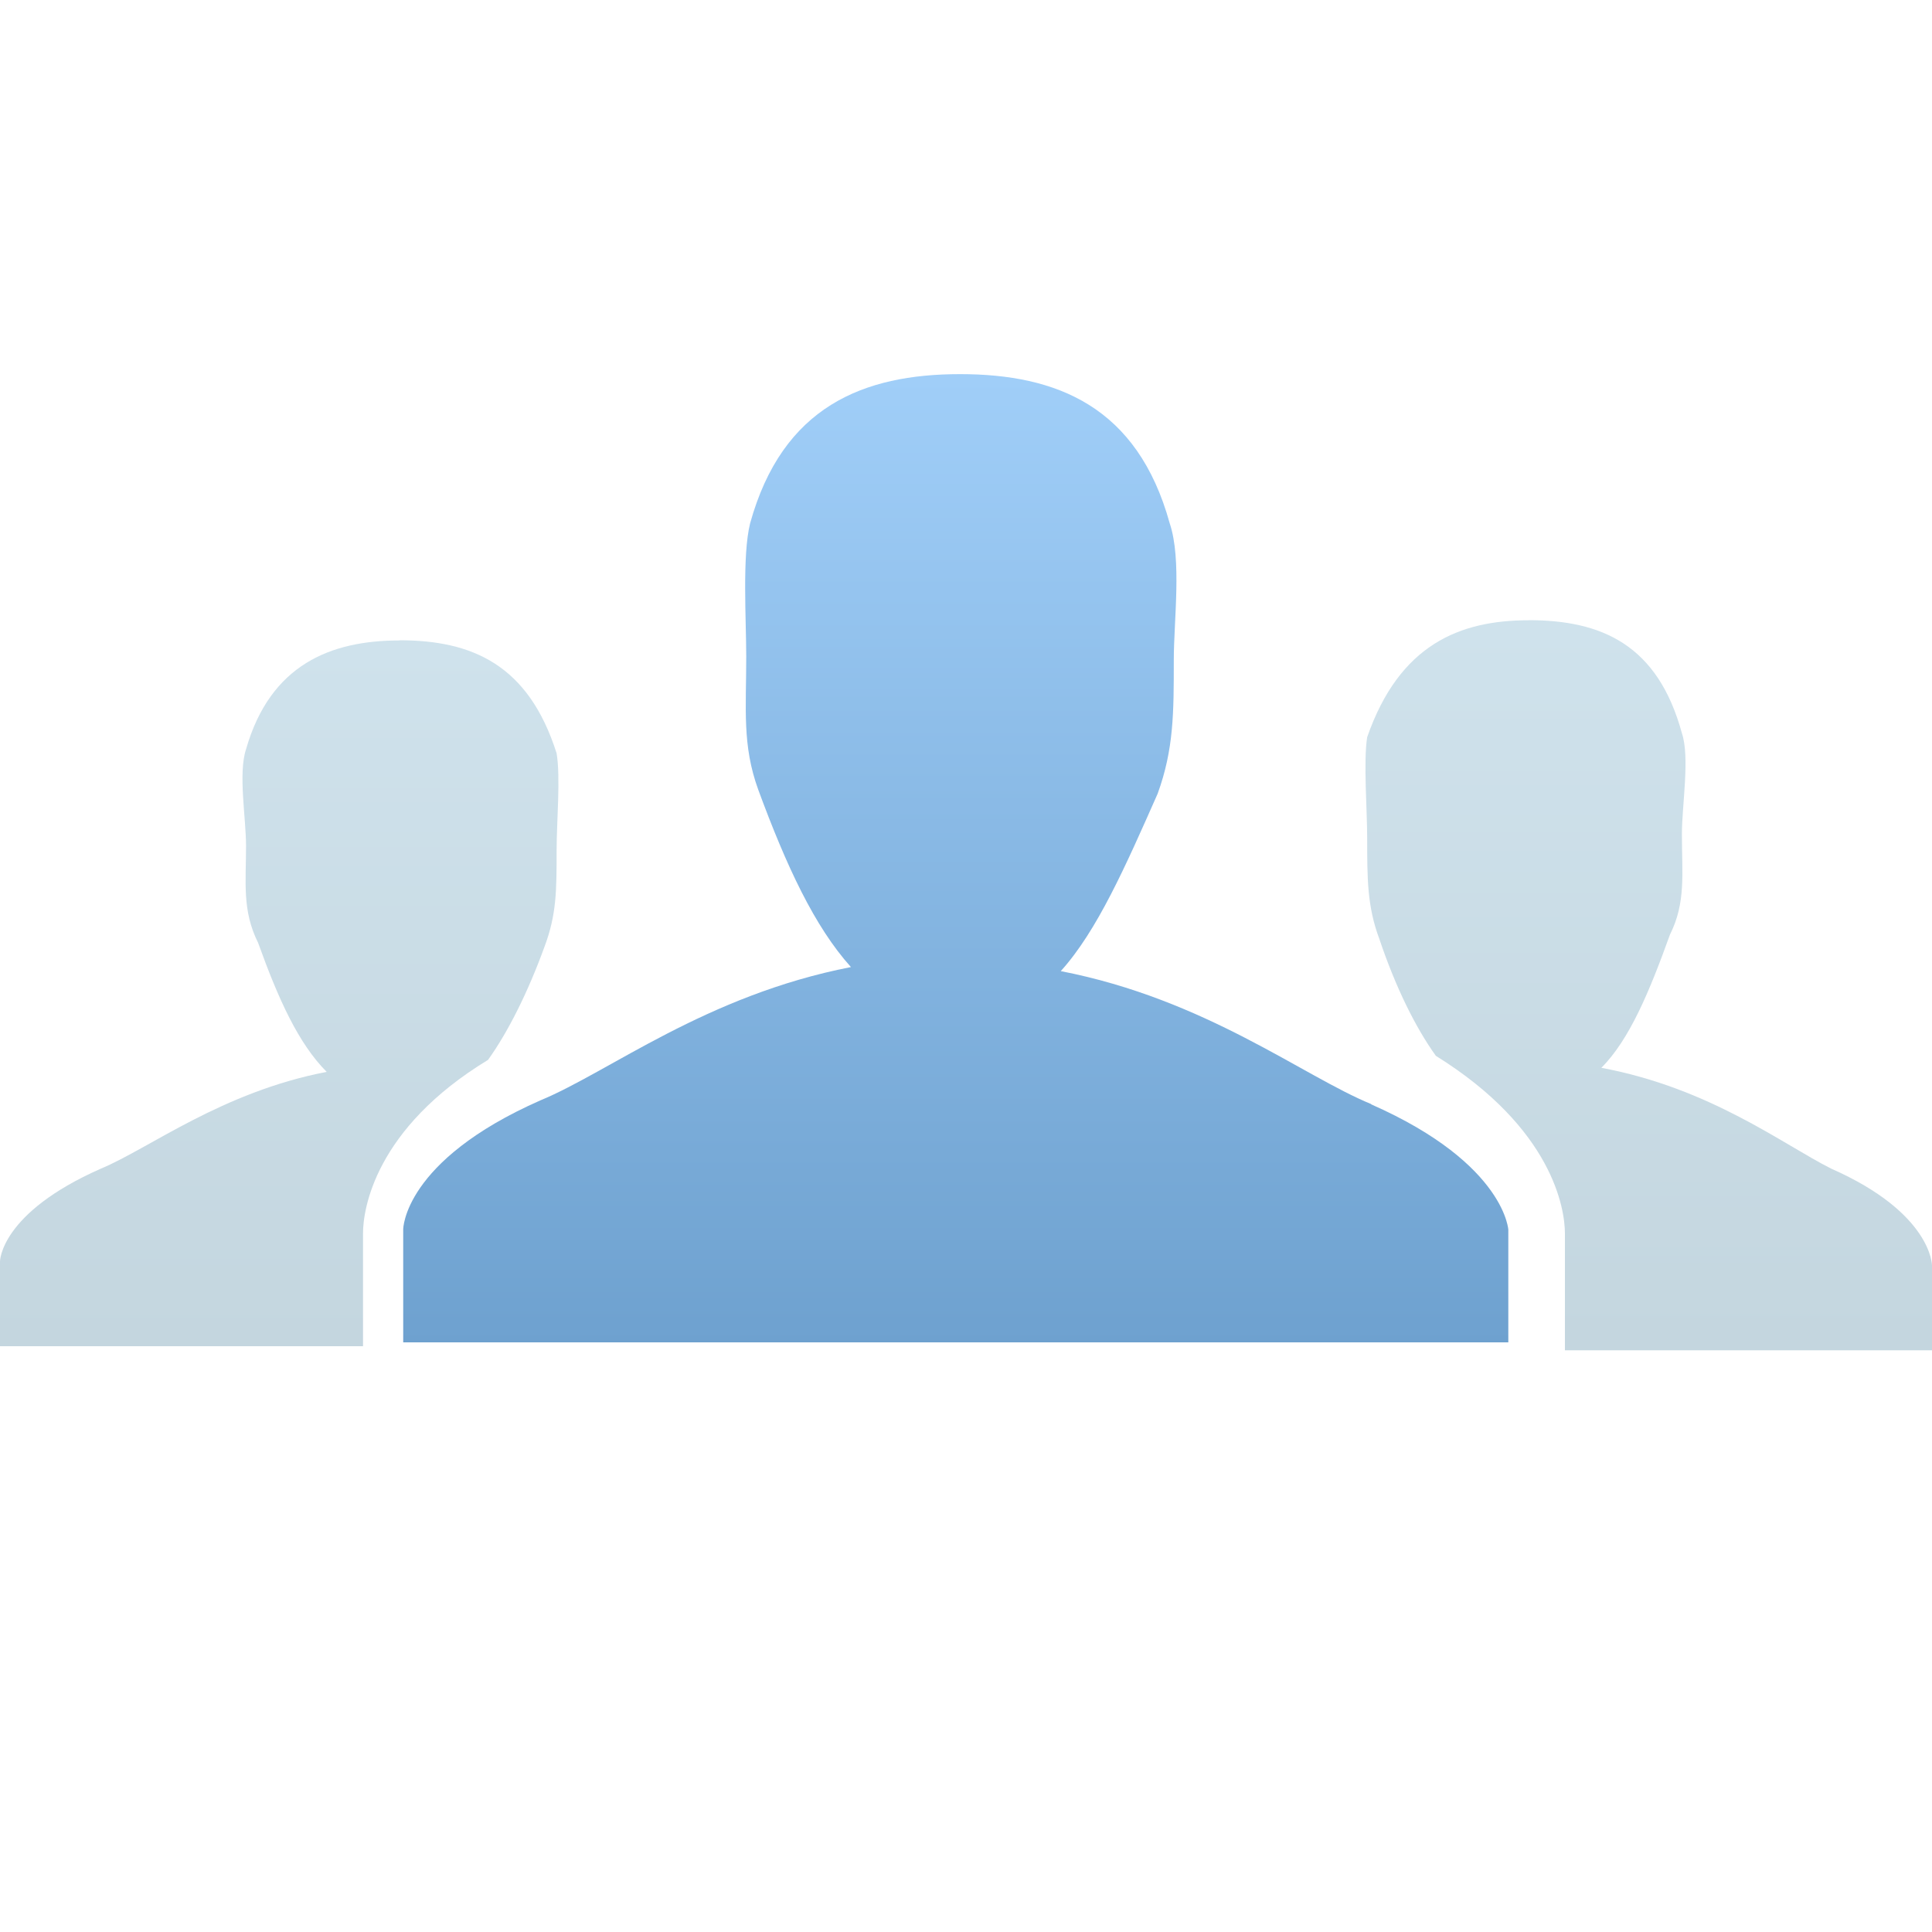 <?xml version="1.0" encoding="iso-8859-1"?><svg xmlns="http://www.w3.org/2000/svg" width="20" height="20" viewBox="0 0 20 20"><g><path fill="none" d="M.03.03H20V20H.03z"/><linearGradient id="a" gradientUnits="userSpaceOnUse" x1="2.891" y1="15.356" x2="2.891" y2="8.061" gradientTransform="matrix(1 0 0 -1 0 22)"><stop offset="0" stop-color="#CFE2EC"/><stop offset="1" stop-color="#C4D6DF"/></linearGradient><path d="M4.134 6.63c-.71 0-1.336.25-1.587 1.126-.083.25 0 .71 0 1.002 0 .376-.042.668.125 1.002.21.584.418 1.044.71 1.336-1.085.208-1.837.793-2.338 1.002-1.044.46-1.044.96-1.044.96v.878h3.758v-1.17c0-.25.125-1.084 1.294-1.794.21-.292.417-.71.584-1.17.126-.334.126-.584.126-1.002 0-.292.042-.752 0-1.002-.292-.92-.877-1.17-1.628-1.17" fill="url(#a)"/><linearGradient id="b" gradientUnits="userSpaceOnUse" x1="17.066" y1="15.58" x2="17.066" y2="8.062" gradientTransform="matrix(1 0 0 -1 0 22)"><stop offset="0" stop-color="#CFE2EC"/><stop offset="1" stop-color="#C4D6DF"/></linearGradient><path d="M15.824 6.42c.752 0 1.336.25 1.587 1.17.084.25 0 .75 0 1.042 0 .418.043.71-.124 1.044-.21.584-.418 1.086-.71 1.378 1.127.21 1.88.793 2.38 1.044C20 12.558 20 13.1 20 13.1v.878h-3.8v-1.21c0-.252-.125-1.086-1.336-1.838-.21-.292-.417-.71-.585-1.21-.126-.335-.126-.627-.126-1.045 0-.292-.04-.793 0-1.044.334-.96.96-1.21 1.67-1.21" fill="url(#b)"/><linearGradient id="c" gradientUnits="userSpaceOnUse" x1="9.895" y1="18.089" x2="9.895" y2="8.067" gradientTransform="matrix(1 0 0 -1 0 22)"><stop offset="0" stop-color="#A0CEF8"/><stop offset="1" stop-color="#6EA1CF"/></linearGradient><path d="M14.196 11.43c-.71-.29-1.712-1.085-3.215-1.377.377-.417.67-1.085 1.003-1.837.167-.46.167-.836.167-1.38 0-.416.084-1.042-.042-1.418-.334-1.21-1.17-1.545-2.17-1.545S8.1 4.207 7.765 5.418c-.083.334-.04 1.002-.04 1.378 0 .543-.043.918.124 1.378.292.793.584 1.42.96 1.837-1.503.293-2.505 1.087-3.215 1.38-1.42.626-1.42 1.335-1.42 1.335v1.17h11.44v-1.17c0 .042 0-.668-1.42-1.294z" fill="url(#c)"/><path fill="none" d="M.03.03H20V20H.03z"/><path fill="none" d="M0 0h20v20H0z"/></g></svg>